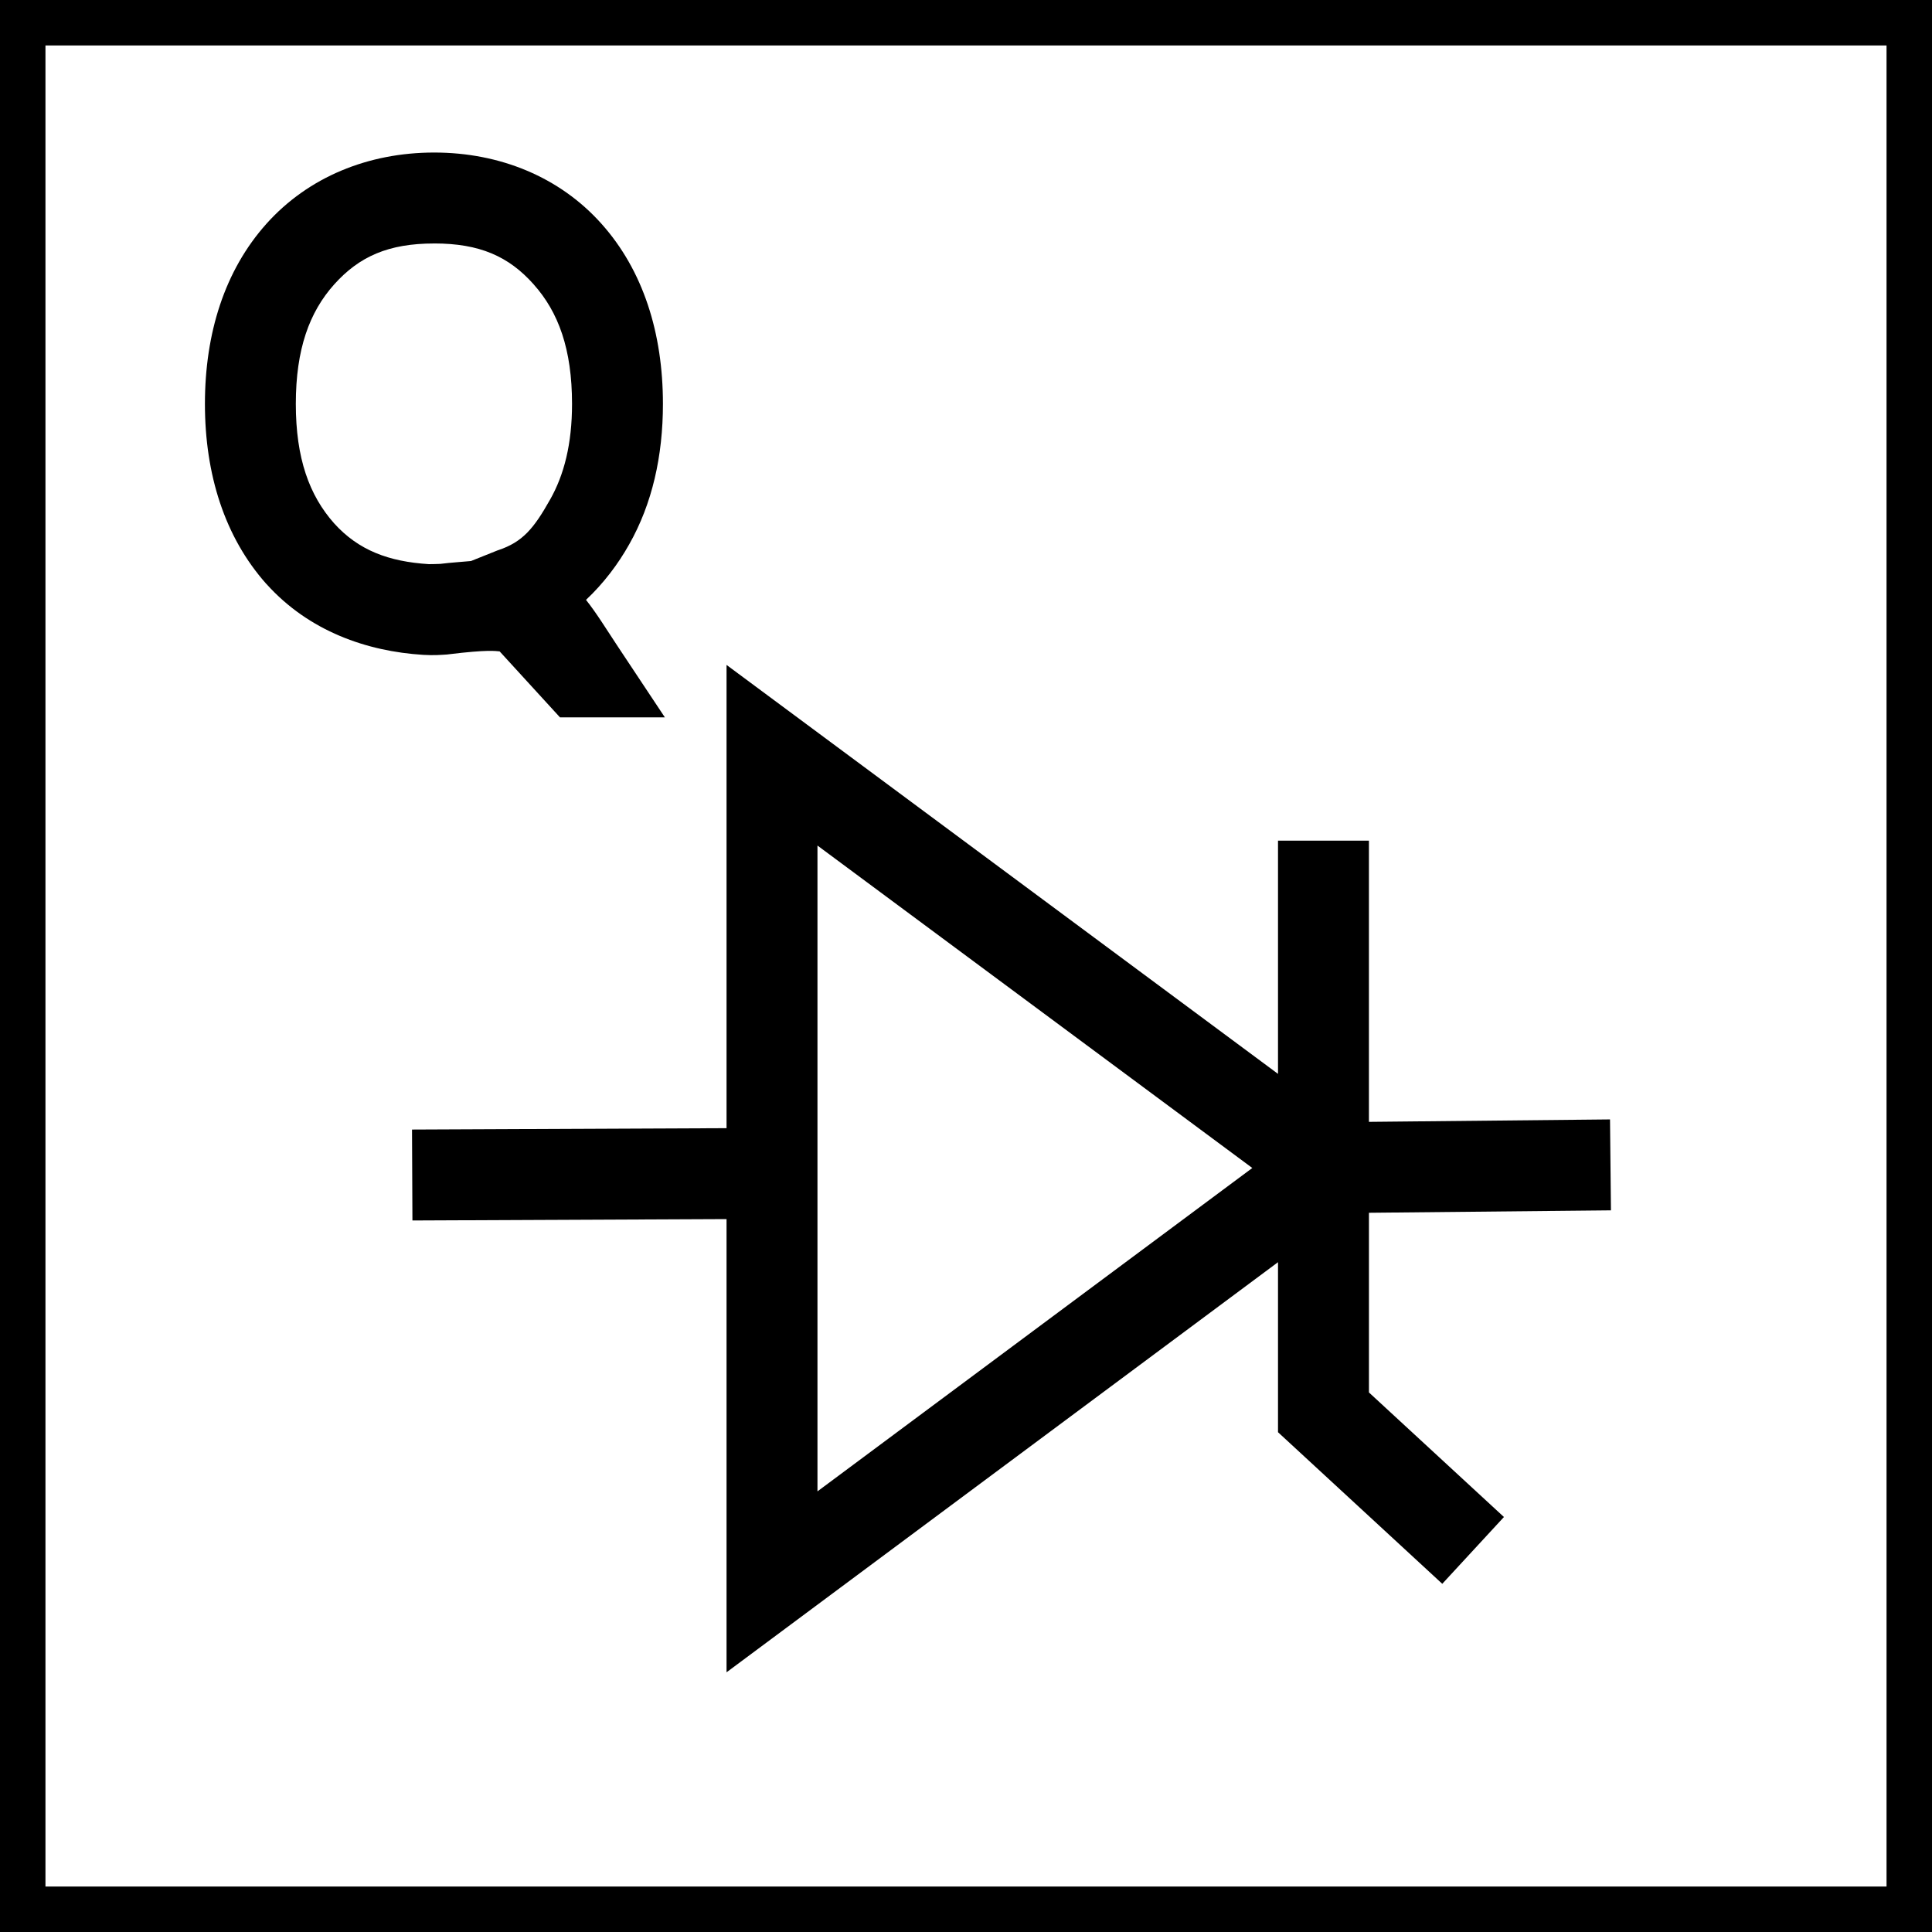 <?xml version="1.0" encoding="UTF-8" standalone="no"?>
<svg
   viewBox="0 0 85 85"
   version="1.1"
   id="svg2"
   inkscape:version="1.1 (c68e22c387, 2021-05-23)"
   sodipodi:docname="eg-tcr.svg"
   xmlns:inkscape="http://www.inkscape.org/namespaces/inkscape"
   xmlns:sodipodi="http://sodipodi.sourceforge.net/DTD/sodipodi-0.dtd"
   xmlns="http://www.w3.org/2000/svg"
   xmlns:svg="http://www.w3.org/2000/svg"
   xmlns:rdf="http://www.w3.org/1999/02/22-rdf-syntax-ns#"
   xmlns:cc="http://creativecommons.org/ns#"
   xmlns:dc="http://purl.org/dc/elements/1.1/">
  <defs
     id="defs14" />
  <sodipodi:namedview
     pagecolor="#ffffff"
     bordercolor="#666666"
     borderopacity="1"
     objecttolerance="10"
     gridtolerance="10"
     guidetolerance="10"
     inkscape:pageopacity="0"
     inkscape:pageshadow="2"
     inkscape:window-width="1920"
     inkscape:window-height="1018"
     id="namedview12"
     showgrid="false"
     inkscape:zoom="2.7764706"
     inkscape:cx="42.680085"
     inkscape:cy="42.5"
     inkscape:window-x="-8"
     inkscape:window-y="-8"
     inkscape:window-maximized="1"
     inkscape:current-layer="svg2"
     inkscape:pagecheckerboard="0" />
  <path
     style="color:#000000;fill:#000000;-inkscape-stroke:none"
     d="m 19.102,6.711 c -2.901,0 -5.538,1.078 -7.379,3.133 -1.837,2.052 -2.707,4.814 -2.707,7.926 0,3.105 0.87,5.864 2.703,7.922 l 0.004,0.002 0.004,0.004 c 1.873,2.081 4.426,2.959 6.891,3.113 0.475,0.03 0.835,-0.003 0.988,-0.012 l 0.064,-0.004 0.062,-0.008 c 1.738,-0.214 2.071,-0.143 2.25,-0.129 l 2.654,2.902 h 4.615 L 27.188,28.453 c -0.524,-0.789 -0.933,-1.465 -1.406,-2.061 0.786,-0.739 1.417,-1.584 1.896,-2.436 1.017,-1.791 1.488,-3.893 1.488,-6.188 0,-3.111 -0.869,-5.872 -2.705,-7.924 C 24.628,7.79 21.995,6.711 19.102,6.711 Z m 0,4 c 1.998,0 3.278,0.566 4.375,1.797 l 0.002,0.002 v 0.002 c 1.092,1.22 1.688,2.854 1.688,5.258 0,1.756 -0.347,3.121 -0.967,4.213 l -0.002,0.004 -0.002,0.002 c -0.711,1.264 -1.204,1.855 -2.266,2.213 l -0.053,0.018 -1.156,0.463 c -0.441,0.044 -0.832,0.061 -1.35,0.125 -0.112,0.007 -0.482,0.013 -0.504,0.012 -1.756,-0.11 -3.094,-0.605 -4.166,-1.795 -6.51e-4,-7.22e-4 -0.001,-0.001 -0.002,-0.002 -1.092,-1.23 -1.684,-2.861 -1.684,-5.252 0,-2.404 0.595,-4.038 1.688,-5.258 1.104,-1.232 2.391,-1.801 4.398,-1.801 z"
     id="path6" />
  <path
     style="color:#000000;fill:#000000;-inkscape-stroke:none"
     d="m 31.965,29.254 v 20.381 l -13.838,0.061 0.018,4 13.82,-0.061 V 73.574 L 56.227,55.531 v 7.48 l 7.227,6.67 2.713,-2.939 -5.939,-5.48 V 53.357 L 70.875,53.25 l -0.041,-4 -10.607,0.107 V 36.986 h -4 v 10.26 z m 4,7.947 19.131,14.186 -19.131,14.227 z"
     id="path8" />
  <path
     style="color:#000000;fill:#000000;-inkscape-stroke:none"
     d="M -2,-2 V 0 87 H 87 V -2 Z M 2,2 H 83 V 83 H 2 Z"
     id="path10" />
</svg>
